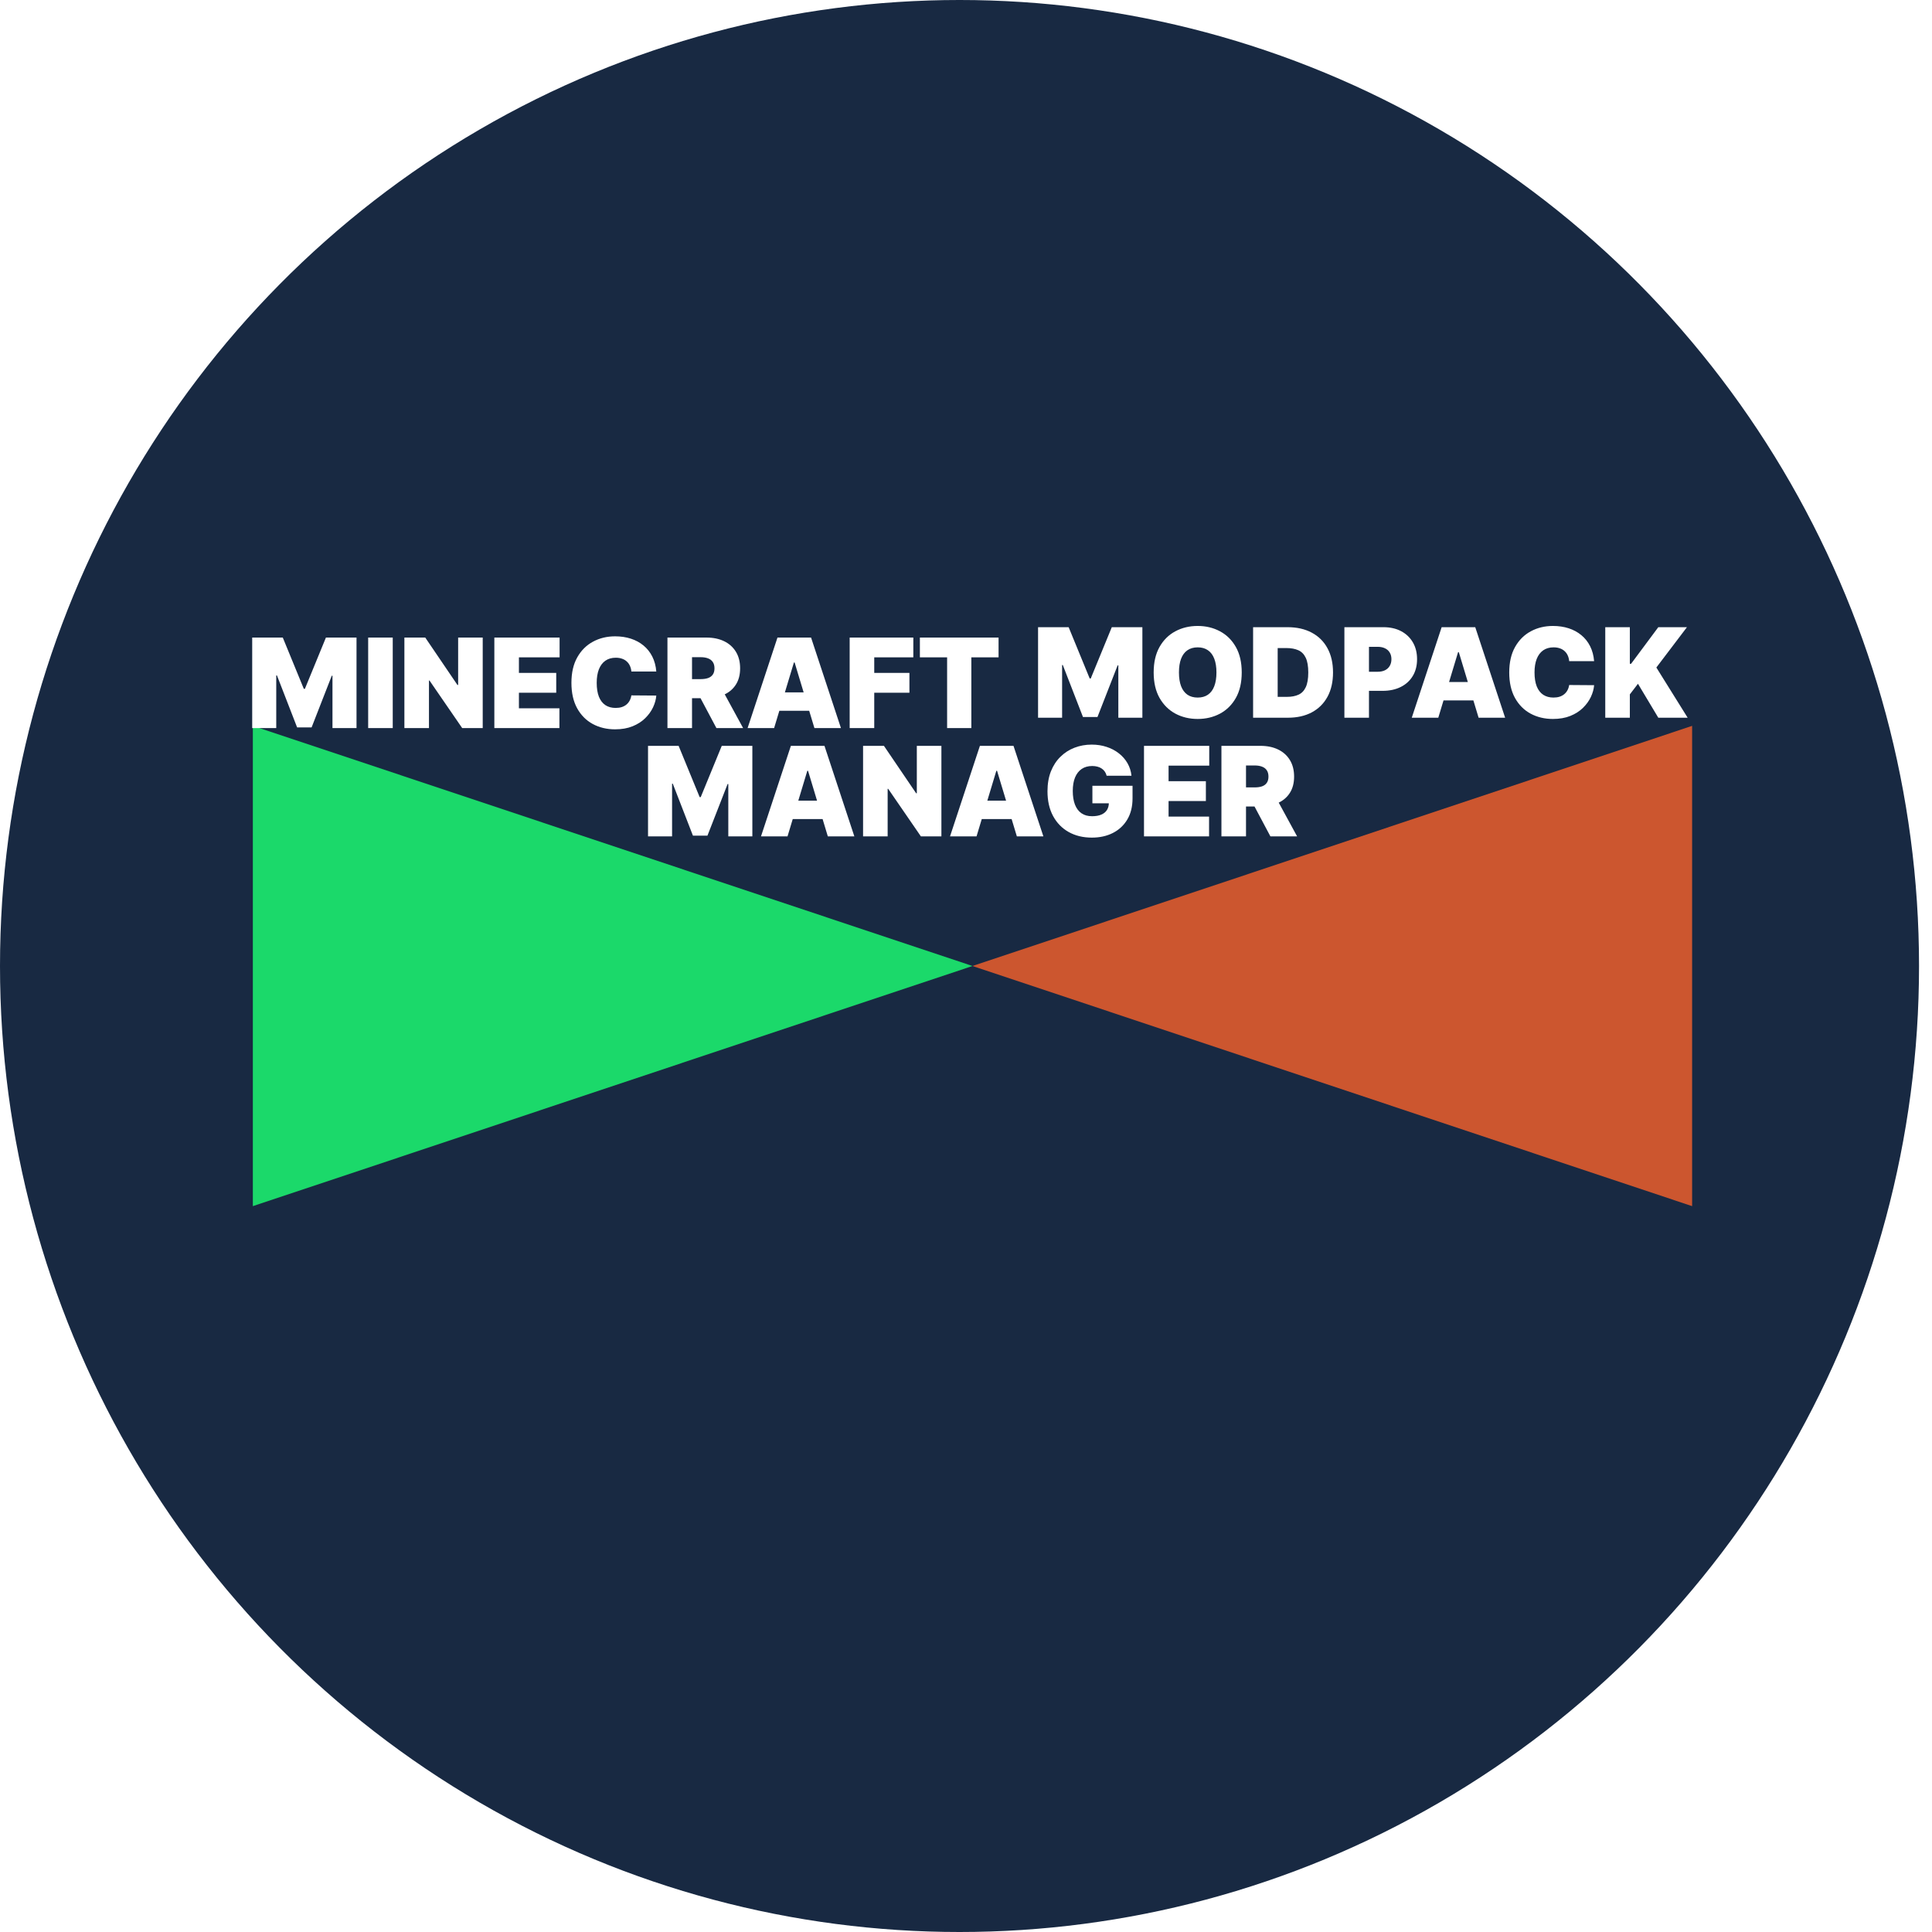 <svg width="745" height="745" viewBox="0 0 745 745" fill="none" xmlns="http://www.w3.org/2000/svg">
<ellipse cx="370" cy="372.5" rx="370" ry="372.5" fill="#182942"/>
<path d="M375 372.5L97.5 465.101L97.5 279.899L375 372.5Z" fill="#1BD96A"/>
<path d="M375 372.5L652.5 279.899V465.101L375 372.5Z" fill="#CC562F"/>
<g filter="url(#filter0_d_2_15)">
<path d="M97.25 241.852H109.045L117.159 261.625H117.568L125.682 241.852H137.477V276.761H128.205V256.579H127.932L120.159 276.488H114.568L106.795 256.443H106.523V276.761H97.25V241.852ZM151.446 241.852V276.761H141.969V241.852H151.446ZM186.142 241.852V276.761H178.233L165.619 258.42H165.415V276.761H155.938V241.852H163.983L176.392 260.125H176.665V241.852H186.142ZM190.625 276.761V241.852H215.784V249.488H200.102V255.488H214.489V263.125H200.102V269.125H215.716V276.761H190.625ZM253.075 254.943H243.462C243.393 254.147 243.212 253.426 242.916 252.778C242.632 252.13 242.234 251.574 241.723 251.108C241.223 250.63 240.615 250.267 239.899 250.017C239.183 249.755 238.371 249.625 237.462 249.625C235.871 249.625 234.524 250.011 233.422 250.784C232.331 251.556 231.501 252.664 230.933 254.108C230.376 255.551 230.098 257.284 230.098 259.306C230.098 261.443 230.382 263.233 230.95 264.676C231.53 266.108 232.365 267.187 233.456 267.914C234.547 268.63 235.859 268.988 237.393 268.988C238.268 268.988 239.053 268.88 239.746 268.664C240.439 268.437 241.041 268.113 241.553 267.693C242.064 267.272 242.479 266.767 242.797 266.176C243.126 265.574 243.348 264.897 243.462 264.147L253.075 264.216C252.962 265.693 252.547 267.199 251.831 268.733C251.115 270.255 250.098 271.664 248.78 272.96C247.473 274.244 245.854 275.278 243.922 276.062C241.99 276.846 239.746 277.238 237.189 277.238C233.984 277.238 231.109 276.551 228.564 275.176C226.03 273.801 224.024 271.778 222.547 269.108C221.081 266.437 220.348 263.17 220.348 259.306C220.348 255.42 221.098 252.147 222.598 249.488C224.098 246.818 226.121 244.801 228.666 243.437C231.212 242.062 234.053 241.375 237.189 241.375C239.393 241.375 241.422 241.676 243.274 242.278C245.126 242.88 246.751 243.761 248.149 244.92C249.547 246.068 250.672 247.483 251.524 249.164C252.376 250.846 252.893 252.772 253.075 254.943ZM257.375 276.761V241.852H272.443C275.034 241.852 277.301 242.324 279.244 243.267C281.188 244.21 282.699 245.568 283.778 247.341C284.858 249.113 285.398 251.238 285.398 253.716C285.398 256.216 284.841 258.324 283.727 260.039C282.625 261.755 281.074 263.051 279.074 263.926C277.085 264.801 274.761 265.238 272.102 265.238H263.102V257.875H270.193C271.307 257.875 272.256 257.738 273.04 257.466C273.835 257.181 274.443 256.733 274.864 256.119C275.295 255.505 275.511 254.704 275.511 253.716C275.511 252.716 275.295 251.903 274.864 251.278C274.443 250.642 273.835 250.176 273.04 249.88C272.256 249.574 271.307 249.42 270.193 249.42H266.852V276.761H257.375ZM277.83 260.738L286.557 276.761H276.261L267.739 260.738H277.83ZM298.506 276.761H288.278L299.801 241.852H312.756L324.278 276.761H314.051L306.415 251.466H306.142L298.506 276.761ZM296.597 262.988H315.824V270.079H296.597V262.988ZM327.641 276.761V241.852H352.186V249.488H337.118V255.488H350.686V263.125H337.118V276.761H327.641ZM354.717 249.488V241.852H385.058V249.488H374.558V276.761H365.217V249.488H354.717Z" fill="white"/>
</g>
<path d="M400.287 241.852H412.082L420.196 261.625H420.605L428.719 241.852H440.514V276.761H431.242V256.579H430.969L423.196 276.488H417.605L409.832 256.443H409.56V276.761H400.287V241.852ZM478.824 259.306C478.824 263.193 478.068 266.471 476.557 269.142C475.046 271.801 473.006 273.818 470.438 275.193C467.869 276.556 465.006 277.238 461.847 277.238C458.665 277.238 455.79 276.551 453.222 275.176C450.665 273.789 448.631 271.767 447.119 269.108C445.619 266.437 444.869 263.17 444.869 259.306C444.869 255.42 445.619 252.147 447.119 249.488C448.631 246.818 450.665 244.801 453.222 243.437C455.79 242.062 458.665 241.375 461.847 241.375C465.006 241.375 467.869 242.062 470.438 243.437C473.006 244.801 475.046 246.818 476.557 249.488C478.068 252.147 478.824 255.42 478.824 259.306ZM469.074 259.306C469.074 257.216 468.796 255.454 468.239 254.022C467.693 252.579 466.881 251.488 465.801 250.75C464.733 250 463.415 249.625 461.847 249.625C460.278 249.625 458.955 250 457.875 250.75C456.807 251.488 455.994 252.579 455.438 254.022C454.892 255.454 454.619 257.216 454.619 259.306C454.619 261.397 454.892 263.164 455.438 264.608C455.994 266.039 456.807 267.13 457.875 267.88C458.955 268.619 460.278 268.988 461.847 268.988C463.415 268.988 464.733 268.619 465.801 267.88C466.881 267.13 467.693 266.039 468.239 264.608C468.796 263.164 469.074 261.397 469.074 259.306ZM496.641 276.761H483.209V241.852H496.504C500.095 241.852 503.197 242.551 505.811 243.949C508.436 245.335 510.459 247.335 511.879 249.949C513.311 252.551 514.027 255.67 514.027 259.306C514.027 262.943 513.317 266.068 511.896 268.681C510.476 271.284 508.465 273.284 505.862 274.681C503.26 276.068 500.186 276.761 496.641 276.761ZM492.686 268.716H496.3C498.027 268.716 499.499 268.437 500.715 267.88C501.942 267.324 502.874 266.363 503.51 265C504.158 263.636 504.482 261.738 504.482 259.306C504.482 256.875 504.152 254.977 503.493 253.613C502.845 252.25 501.891 251.289 500.629 250.733C499.379 250.176 497.845 249.897 496.027 249.897H492.686V268.716ZM518.412 276.761V241.852H533.48C536.071 241.852 538.338 242.363 540.281 243.386C542.224 244.409 543.736 245.846 544.815 247.699C545.895 249.551 546.435 251.716 546.435 254.193C546.435 256.693 545.878 258.858 544.764 260.687C543.662 262.517 542.111 263.926 540.111 264.914C538.122 265.903 535.798 266.397 533.139 266.397H524.139V259.034H531.23C532.344 259.034 533.293 258.841 534.077 258.454C534.872 258.056 535.48 257.494 535.901 256.767C536.332 256.039 536.548 255.181 536.548 254.193C536.548 253.193 536.332 252.341 535.901 251.636C535.48 250.92 534.872 250.375 534.077 250C533.293 249.613 532.344 249.42 531.23 249.42H527.889V276.761H518.412ZM554.621 276.761H544.394L555.916 241.852H568.871L580.394 276.761H570.166L562.53 251.466H562.257L554.621 276.761ZM552.712 262.988H571.939V270.079H552.712V262.988ZM614.706 254.943H605.092C605.024 254.147 604.842 253.426 604.547 252.778C604.263 252.13 603.865 251.574 603.354 251.108C602.854 250.63 602.246 250.267 601.53 250.017C600.814 249.755 600.001 249.625 599.092 249.625C597.501 249.625 596.155 250.011 595.053 250.784C593.962 251.556 593.132 252.664 592.564 254.108C592.007 255.551 591.729 257.284 591.729 259.306C591.729 261.443 592.013 263.233 592.581 264.676C593.161 266.108 593.996 267.187 595.087 267.914C596.178 268.63 597.49 268.988 599.024 268.988C599.899 268.988 600.683 268.88 601.376 268.664C602.07 268.437 602.672 268.113 603.183 267.693C603.695 267.272 604.109 266.767 604.428 266.176C604.757 265.574 604.979 264.897 605.092 264.147L614.706 264.216C614.592 265.693 614.178 267.199 613.462 268.733C612.746 270.255 611.729 271.664 610.411 272.96C609.104 274.244 607.484 275.278 605.553 276.062C603.621 276.846 601.376 277.238 598.82 277.238C595.615 277.238 592.74 276.551 590.195 275.176C587.661 273.801 585.655 271.778 584.178 269.108C582.712 266.437 581.979 263.17 581.979 259.306C581.979 255.42 582.729 252.147 584.229 249.488C585.729 246.818 587.751 244.801 590.297 243.437C592.842 242.062 595.683 241.375 598.82 241.375C601.024 241.375 603.053 241.676 604.905 242.278C606.757 242.88 608.382 243.761 609.78 244.92C611.178 246.068 612.303 247.483 613.155 249.164C614.007 250.846 614.524 252.772 614.706 254.943ZM619.006 276.761V241.852H628.483V255.966H628.96L639.46 241.852H650.506L638.71 257.397L650.778 276.761H639.46L631.619 263.67L628.483 267.761V276.761H619.006Z" fill="white"/>
<path d="M249.888 287.606H261.683L269.797 307.379H270.206L278.319 287.606H290.115V322.515H280.842V302.334H280.569L272.797 322.243H267.206L259.433 302.197H259.16V322.515H249.888V287.606ZM303.675 322.515H293.447L304.97 287.606H317.925L329.447 322.515H319.22L311.584 297.22H311.311L303.675 322.515ZM301.765 308.743H320.993V315.834H301.765V308.743ZM363.014 287.606V322.515H355.105L342.491 304.174H342.287V322.515H332.809V287.606H340.855L353.264 305.879H353.537V287.606H363.014ZM376.565 322.515H366.338L377.861 287.606H390.815L402.338 322.515H392.111L384.474 297.22H384.202L376.565 322.515ZM374.656 308.743H393.883V315.834H374.656V308.743ZM426.73 299.129C426.582 298.527 426.349 297.998 426.031 297.544C425.713 297.078 425.315 296.686 424.838 296.368C424.372 296.038 423.827 295.794 423.202 295.635C422.588 295.464 421.912 295.379 421.173 295.379C419.582 295.379 418.224 295.76 417.099 296.521C415.986 297.282 415.133 298.379 414.542 299.811C413.963 301.243 413.673 302.97 413.673 304.993C413.673 307.038 413.952 308.788 414.508 310.243C415.065 311.697 415.895 312.811 416.997 313.584C418.099 314.356 419.469 314.743 421.105 314.743C422.548 314.743 423.747 314.532 424.702 314.112C425.667 313.691 426.389 313.095 426.866 312.322C427.344 311.549 427.582 310.64 427.582 309.595L429.219 309.765H421.241V303.015H436.719V307.856C436.719 311.038 436.042 313.76 434.69 316.021C433.349 318.271 431.497 319.998 429.133 321.203C426.781 322.396 424.082 322.993 421.037 322.993C417.639 322.993 414.656 322.271 412.088 320.828C409.52 319.385 407.514 317.328 406.071 314.657C404.639 311.987 403.923 308.811 403.923 305.129C403.923 302.243 404.361 299.686 405.236 297.459C406.122 295.231 407.349 293.351 408.917 291.816C410.486 290.271 412.298 289.106 414.355 288.322C416.412 287.527 418.616 287.129 420.969 287.129C423.037 287.129 424.957 287.424 426.73 288.015C428.514 288.595 430.088 289.424 431.452 290.504C432.827 291.572 433.934 292.839 434.775 294.305C435.616 295.771 436.128 297.379 436.309 299.129H426.73ZM441.138 322.515V287.606H466.297V295.243H450.615V301.243H465.001V308.879H450.615V314.879H466.228V322.515H441.138ZM470.997 322.515V287.606H486.065C488.656 287.606 490.923 288.078 492.866 289.021C494.809 289.964 496.321 291.322 497.4 293.095C498.48 294.868 499.02 296.993 499.02 299.47C499.02 301.97 498.463 304.078 497.349 305.794C496.247 307.51 494.696 308.805 492.696 309.68C490.707 310.555 488.383 310.993 485.724 310.993H476.724V303.629H483.815C484.929 303.629 485.878 303.493 486.662 303.22C487.457 302.936 488.065 302.487 488.486 301.873C488.917 301.26 489.133 300.459 489.133 299.47C489.133 298.47 488.917 297.657 488.486 297.032C488.065 296.396 487.457 295.93 486.662 295.635C485.878 295.328 484.929 295.174 483.815 295.174H480.474V322.515H470.997ZM491.452 306.493L500.179 322.515H489.883L481.361 306.493H491.452Z" fill="white"/>
<defs>
<filter id="filter0_d_2_15" x="93.25" y="241.375" width="295.808" height="43.864" filterUnits="userSpaceOnUse" color-interpolation-filters="sRGB">
<feFlood flood-opacity="0" result="BackgroundImageFix"/>
<feColorMatrix in="SourceAlpha" type="matrix" values="0 0 0 0 0 0 0 0 0 0 0 0 0 0 0 0 0 0 127 0" result="hardAlpha"/>
<feOffset dy="4"/>
<feGaussianBlur stdDeviation="2"/>
<feComposite in2="hardAlpha" operator="out"/>
<feColorMatrix type="matrix" values="0 0 0 0 0 0 0 0 0 0 0 0 0 0 0 0 0 0 0.25 0"/>
<feBlend mode="normal" in2="BackgroundImageFix" result="effect1_dropShadow_2_15"/>
<feBlend mode="normal" in="SourceGraphic" in2="effect1_dropShadow_2_15" result="shape"/>
</filter>
</defs>
</svg>
